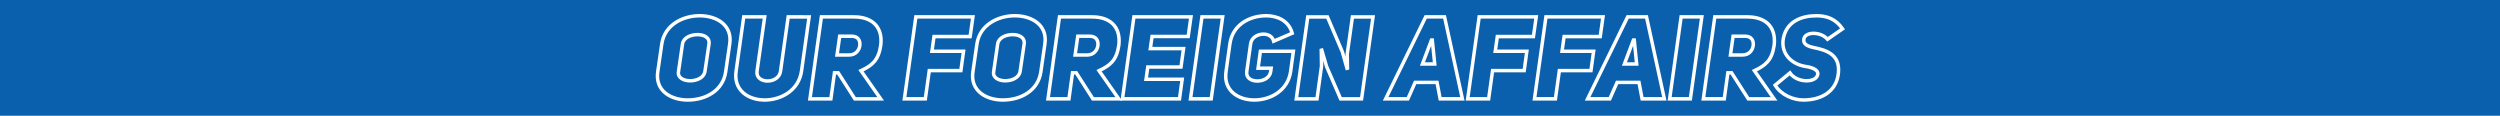 <?xml version="1.0" encoding="UTF-8" standalone="no"?>
<!-- Created with Inkscape (http://www.inkscape.org/) -->

<svg
   width="1080"
   height="50"
   viewBox="0 0 285.75 13.229"
   version="1.1"
   id="svg962"
   inkscape:version="1.1.1 (3bf5ae0d25, 2021-09-20)"
   sodipodi:docname="Jay PM 06 22 campaign fa title (text path).svg"
   xmlns:inkscape="http://www.inkscape.org/namespaces/inkscape"
   xmlns:sodipodi="http://sodipodi.sourceforge.net/DTD/sodipodi-0.dtd"
   xmlns="http://www.w3.org/2000/svg"
   xmlns:svg="http://www.w3.org/2000/svg">
  <sodipodi:namedview
     id="namedview964"
     pagecolor="#505050"
     bordercolor="#ffffff"
     borderopacity="1"
     inkscape:pageshadow="0"
     inkscape:pageopacity="0"
     inkscape:pagecheckerboard="1"
     inkscape:document-units="px"
     showgrid="false"
     units="px"
     showborder="false"
     inkscape:showpageshadow="false"
     borderlayer="true"
     inkscape:zoom="1.0435185"
     inkscape:cx="540.00001"
     inkscape:cy="159.55635"
     inkscape:window-width="1920"
     inkscape:window-height="1017"
     inkscape:window-x="-8"
     inkscape:window-y="-8"
     inkscape:window-maximized="1"
     inkscape:current-layer="layer1" />
  <defs
     id="defs959">
    <style
       type="text/css"
       id="current-color-scheme">
      .ColorScheme-Text {
        color:#4d4d4d;
      }
      </style>
  </defs>
  <g
     inkscape:label="Layer 1"
     inkscape:groupmode="layer"
     id="layer1">
    <rect
       style="fill:#0b60ad;fill-opacity:1;stroke-width:1.387;stop-color:#000000"
       id="rect1045"
       width="285.75"
       height="13.229"
       x="-7.0000016e-07"
       y="-1.9135314e-07" />
    <g
       aria-label="OUR FOREIGN AFFAIRS"
       id="text15664-7-8"
       style="font-style:italic;font-weight:900;font-size:13.229px;line-height:1.25;font-family:'Uni Sans';-inkscape-font-specification:'Uni Sans Heavy Italic';text-align:center;text-anchor:middle;fill:none;stroke:#ffffff;stroke-width:0.397">
      <path
         d="m 75.18,8.215 c -0.318,2.156 1.495,3.215 3.426,3.215 2.051,0 4.022,-1.058 4.339,-3.215 L 83.408,5.014 C 83.726,2.857 81.913,1.799 79.969,1.799 c -1.945,0 -4.008,1.058 -4.326,3.215 z m 2.831,-3.201 c 0.106,-0.701 0.939,-1.058 1.707,-1.058 0.781,0 1.429,0.357 1.323,1.058 L 80.577,8.149 c -0.106,0.741 -0.939,1.085 -1.707,1.085 -0.714,0 -1.429,-0.344 -1.323,-1.019 z"
         id="path26085" />
      <path
         d="M 87.403,1.931 H 85.009 L 84.136,8.136 c -0.318,2.196 1.402,3.294 3.268,3.294 1.879,0 3.889,-1.098 4.207,-3.294 l 0.873,-6.204 H 90.089 l -0.873,6.204 c -0.106,0.741 -0.794,1.124 -1.495,1.124 -0.675,0 -1.296,-0.384 -1.191,-1.124 z"
         id="path26087" />
      <path
         d="m 97.709,11.298 h 2.95 L 98.41,8.083 C 99.693,7.474 100.421,6.892 100.672,5.159 100.924,2.977 99.574,1.931 97.63,1.931 H 93.886 L 92.576,11.298 h 2.394 L 95.381,8.321 h 0.423 z M 95.672,6.284 95.976,4.141 h 1.389 c 0.701,0 0.979,0.489 0.913,1.058 -0.066,0.542 -0.476,1.085 -1.217,1.085 z"
         id="path26089" />
      <path
         d="m 106.758,4.18 h 4.128 l 0.318,-2.249 h -6.522 l -1.31,9.366 h 2.394 l 0.45,-3.228 h 3.612 l 0.304,-2.209 h -3.612 z"
         id="path26091" />
      <path
         d="m 111.203,8.215 c -0.318,2.156 1.495,3.215 3.426,3.215 2.051,0 4.022,-1.058 4.339,-3.215 l 0.463,-3.201 c 0.318,-2.156 -1.495,-3.215 -3.44,-3.215 -1.945,0 -4.008,1.058 -4.326,3.215 z m 2.831,-3.201 c 0.106,-0.701 0.939,-1.058 1.707,-1.058 0.781,0 1.429,0.357 1.323,1.058 l -0.463,3.135 c -0.106,0.741 -0.939,1.085 -1.707,1.085 -0.714,0 -1.429,-0.344 -1.323,-1.019 z"
         id="path26093" />
      <path
         d="m 124.921,11.298 h 2.95 l -2.249,-3.215 c 1.283,-0.609 2.011,-1.191 2.262,-2.924 0.251,-2.183 -1.098,-3.228 -3.043,-3.228 h -3.744 l -1.31,9.366 h 2.394 l 0.41,-2.977 h 0.423 z m -2.037,-5.014 0.304,-2.143 h 1.389 c 0.701,0 0.979,0.489 0.913,1.058 -0.066,0.542 -0.476,1.085 -1.217,1.085 z"
         id="path26095" />
      <path
         d="m 131.681,4.167 h 4.128 l 0.318,-2.236 h -6.522 l -1.31,9.366 h 6.522 l 0.304,-2.236 h -4.128 l 0.198,-1.402 h 3.797 L 135.28,5.556 h -3.797 z"
         id="path26097" />
      <path
         d="m 139.751,1.931 h -2.368 l -1.31,9.366 h 2.368 z"
         id="path26099" />
      <path
         d="m 147.702,3.797 c -0.423,-1.495 -1.773,-1.998 -2.977,-1.998 -1.865,0 -3.823,1.005 -4.141,3.175 l -0.45,3.215 c -0.318,2.156 1.389,3.241 3.228,3.241 1.879,0 3.836,-1.085 4.154,-3.241 l 0.318,-2.328 h -3.77 l -0.265,1.931 h 1.495 l -0.053,0.397 c -0.106,0.714 -0.833,1.072 -1.521,1.072 -0.701,0 -1.31,-0.344 -1.217,-1.072 l 0.45,-3.215 c 0.106,-0.675 0.781,-1.072 1.455,-1.072 0.529,0 1.032,0.238 1.177,0.807 z"
         id="path26101" />
      <path
         d="m 148.165,11.298 h 2.368 l 0.516,-3.744 -0.026,-1.812 0.053,-0.013 0.556,1.879 1.601,3.691 h 2.394 l 1.31,-9.366 h -2.355 l -0.595,4.247 0.026,1.614 -0.053,0.013 -0.529,-1.879 -1.707,-3.995 h -2.249 z"
         id="path26103" />
      <path
         d="m 165.112,1.931 h -2.156 l -4.577,9.366 h 2.54 l 0.833,-1.879 h 2.5 l 0.357,1.879 h 2.54 z m -2.527,5.384 1.032,-2.738 h 0.093 l 0.278,2.738 z"
         id="path26105" />
      <path
         d="m 171.144,4.18 h 4.128 l 0.318,-2.249 h -6.522 l -1.31,9.366 h 2.394 l 0.45,-3.228 h 3.612 l 0.304,-2.209 h -3.612 z"
         id="path26107" />
      <path
         d="m 178.777,4.18 h 4.128 l 0.318,-2.249 h -6.522 l -1.31,9.366 h 2.394 l 0.45,-3.228 h 3.612 l 0.304,-2.209 h -3.612 z"
         id="path26109" />
      <path
         d="m 188.196,1.931 h -2.156 l -4.577,9.366 h 2.54 l 0.833,-1.879 h 2.5 l 0.357,1.879 h 2.54 z m -2.527,5.384 1.032,-2.738 h 0.093 l 0.278,2.738 z"
         id="path26111" />
      <path
         d="m 194.52,1.931 h -2.368 l -1.31,9.366 h 2.368 z"
         id="path26113" />
      <path
         d="m 199.825,11.298 h 2.95 l -2.249,-3.215 c 1.283,-0.609 2.011,-1.191 2.262,-2.924 0.251,-2.183 -1.098,-3.228 -3.043,-3.228 h -3.744 l -1.31,9.366 h 2.394 l 0.41,-2.977 h 0.423 z m -2.037,-5.014 0.304,-2.143 h 1.389 c 0.701,0 0.979,0.489 0.913,1.058 -0.066,0.542 -0.476,1.085 -1.217,1.085 z"
         id="path26115" />
      <path
         d="m 202.894,9.737 c 0.701,1.138 2.103,1.693 3.228,1.693 2.024,0 3.612,-0.913 3.956,-2.738 0.423,-2.342 -1.138,-2.937 -2.778,-3.254 -0.728,-0.159 -1.191,-0.397 -1.124,-0.939 0.053,-0.476 0.556,-0.701 1.151,-0.688 0.542,0.013 1.151,0.212 1.561,0.675 l 1.72,-1.191 c -0.82,-1.177 -1.852,-1.495 -3.003,-1.495 -1.72,0 -3.413,0.675 -3.77,2.593 -0.318,1.773 0.979,2.937 2.461,3.188 0.754,0.106 1.574,0.357 1.468,0.939 -0.093,0.489 -0.648,0.714 -1.283,0.714 -0.701,0 -1.482,-0.304 -1.892,-0.9 z"
         id="path26117" />
    </g>
  </g>
</svg>
